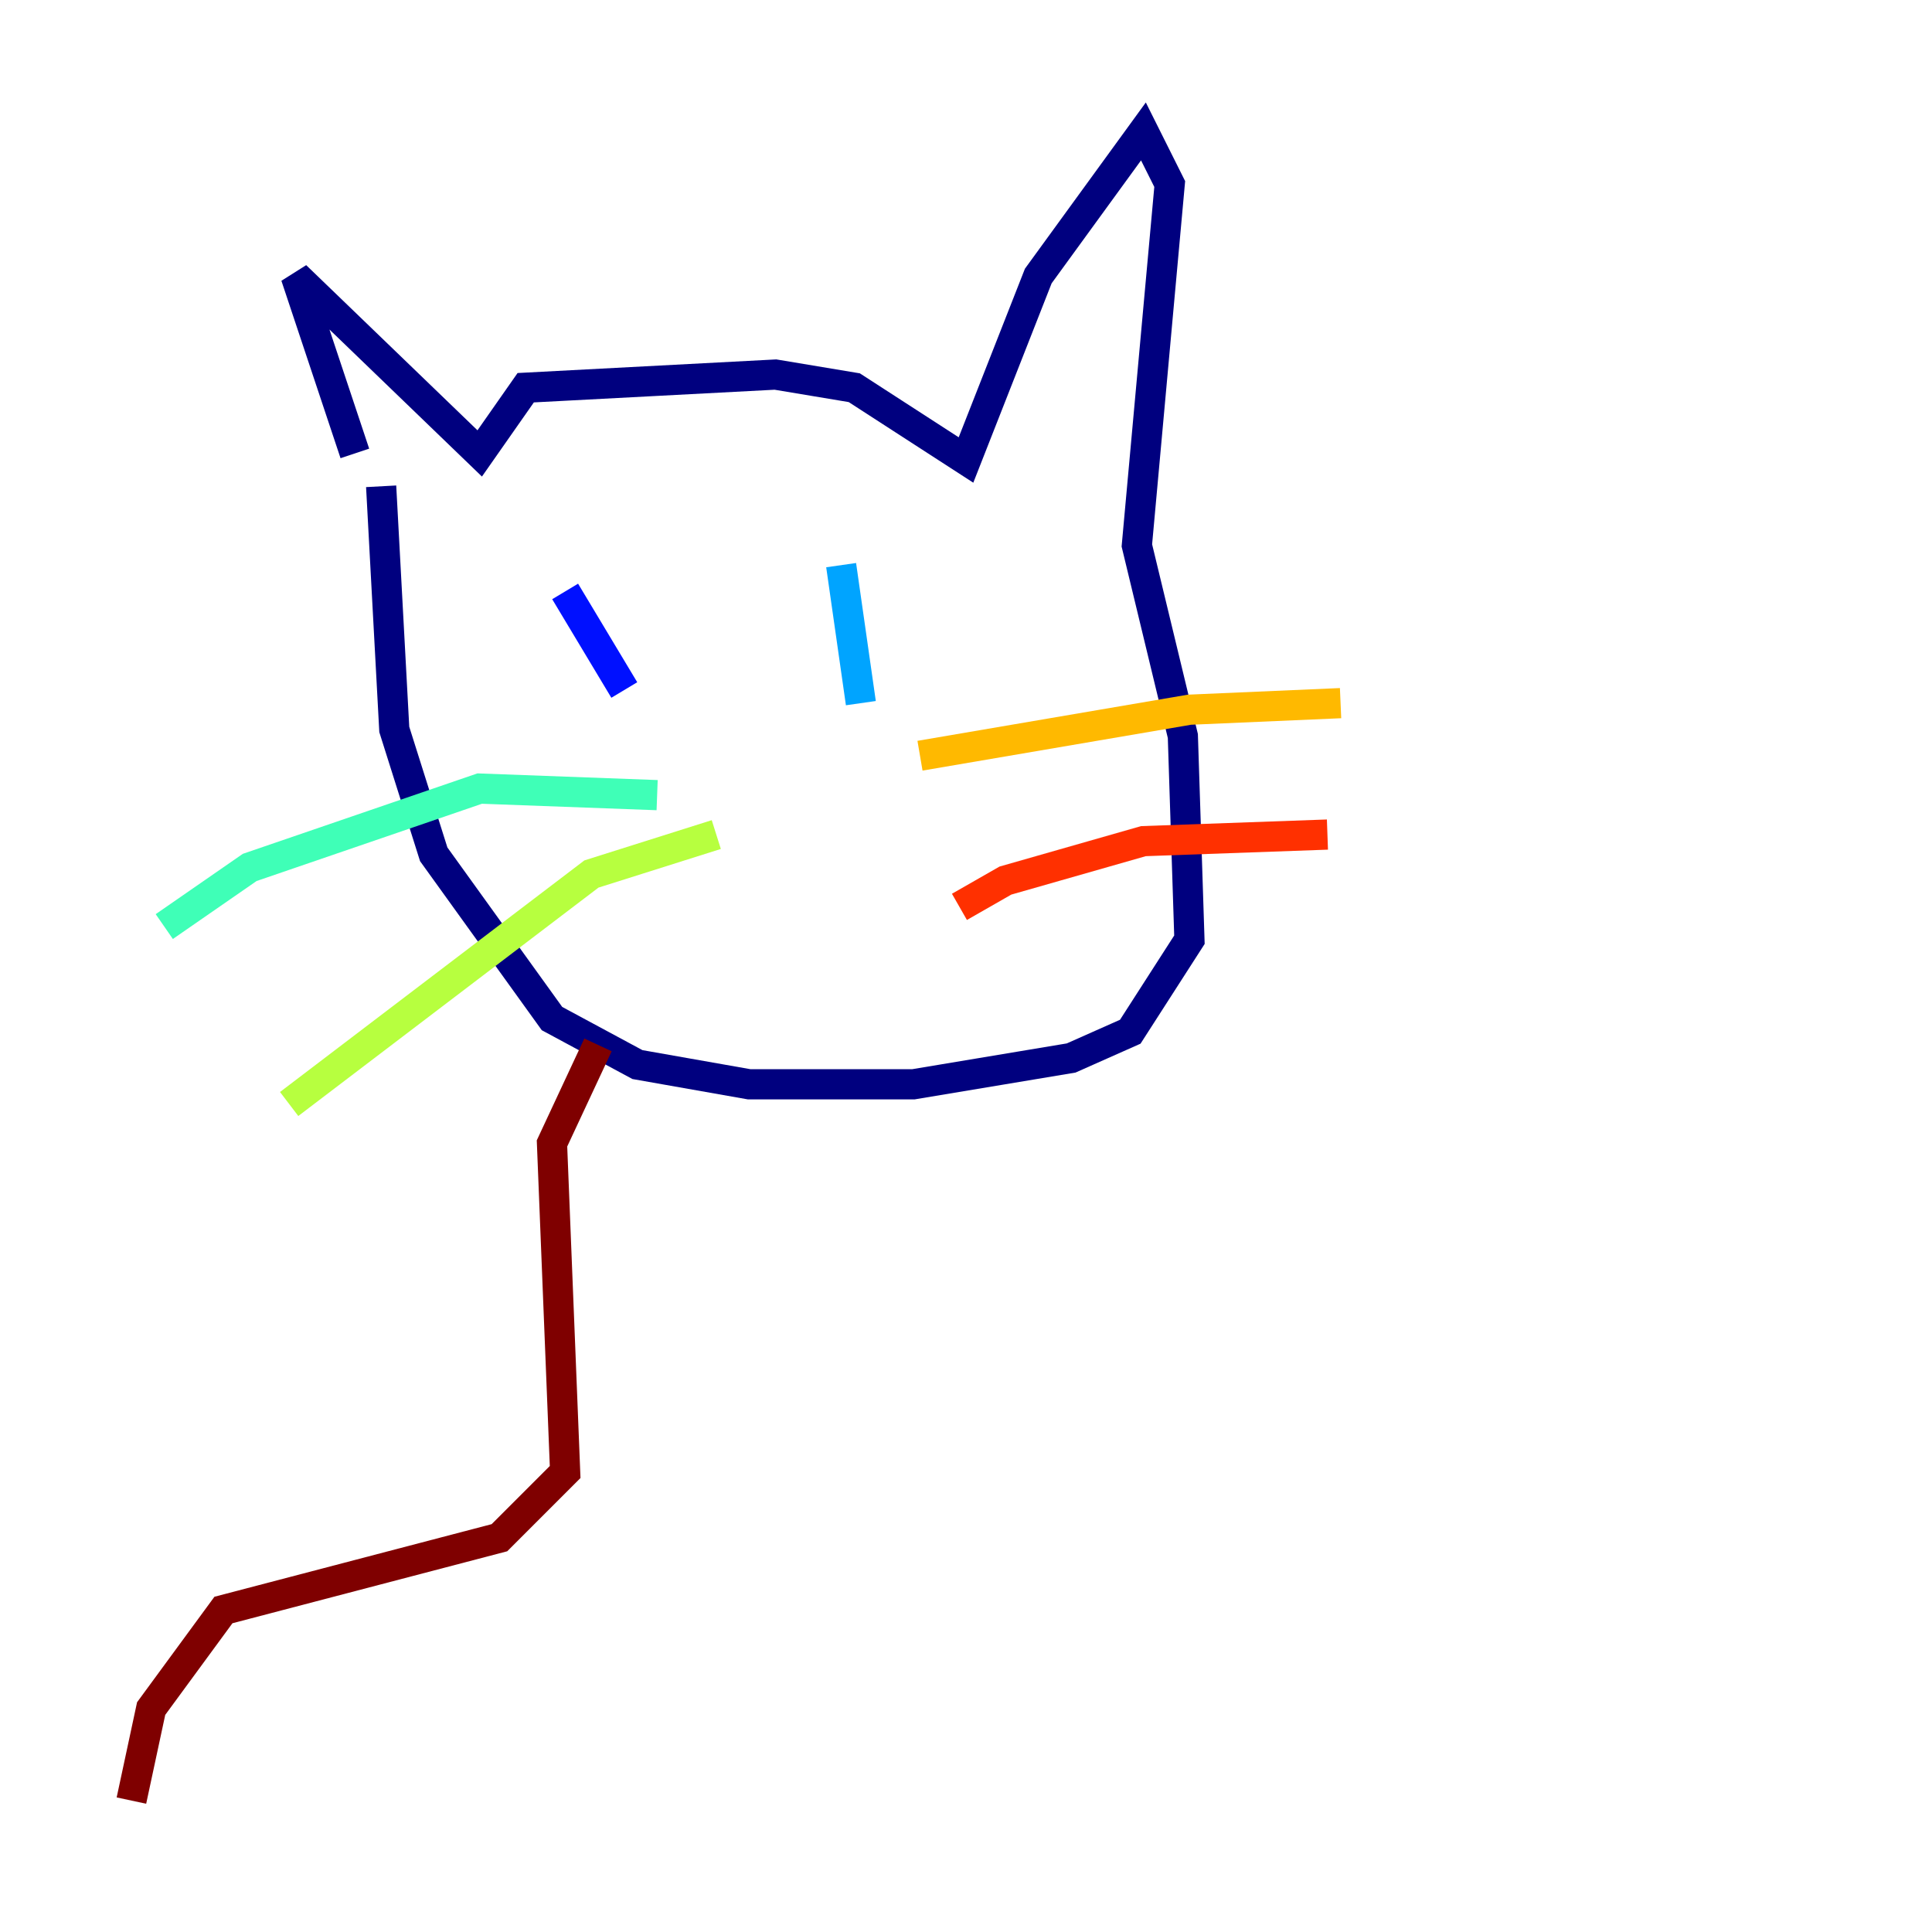 <?xml version="1.0" encoding="utf-8" ?>
<svg baseProfile="tiny" height="128" version="1.2" viewBox="0,0,128,128" width="128" xmlns="http://www.w3.org/2000/svg" xmlns:ev="http://www.w3.org/2001/xml-events" xmlns:xlink="http://www.w3.org/1999/xlink"><defs /><polyline fill="none" points="23.51,30.041 19.592,18.286 31.782,30.041 34.83,25.687 51.374,24.816 56.599,25.687 64.0,30.476 68.789,18.286 75.755,8.707 77.497,12.191 75.32,36.136 78.367,48.762 78.803,62.258 74.884,68.354 70.966,70.095 60.517,71.837 49.633,71.837 42.231,70.531 36.571,67.483 28.735,56.599 26.122,48.327 25.252,32.218" stroke="#00007f" stroke-width="2" /><polyline fill="none" points="37.442,39.184 41.361,45.714" stroke="#0010ff" stroke-width="2" /><polyline fill="none" points="55.728,37.442 57.034,46.585" stroke="#00a4ff" stroke-width="2" /><polyline fill="none" points="43.537,52.68 31.782,52.245 16.544,57.469 10.884,61.388" stroke="#3fffb7" stroke-width="2" /><polyline fill="none" points="47.456,55.292 39.184,57.905 19.157,73.143" stroke="#b7ff3f" stroke-width="2" /><polyline fill="none" points="60.952,50.068 78.803,47.02 88.816,46.585" stroke="#ffb900" stroke-width="2" /><polyline fill="none" points="63.565,60.082 66.612,58.34 75.755,55.728 87.946,55.292" stroke="#ff3000" stroke-width="2" /><polyline fill="none" points="39.619,69.225 36.571,75.755 37.442,97.524 33.088,101.878 14.803,106.667 10.014,113.197 8.707,119.293" stroke="#7f0000" stroke-width="2" /></svg>